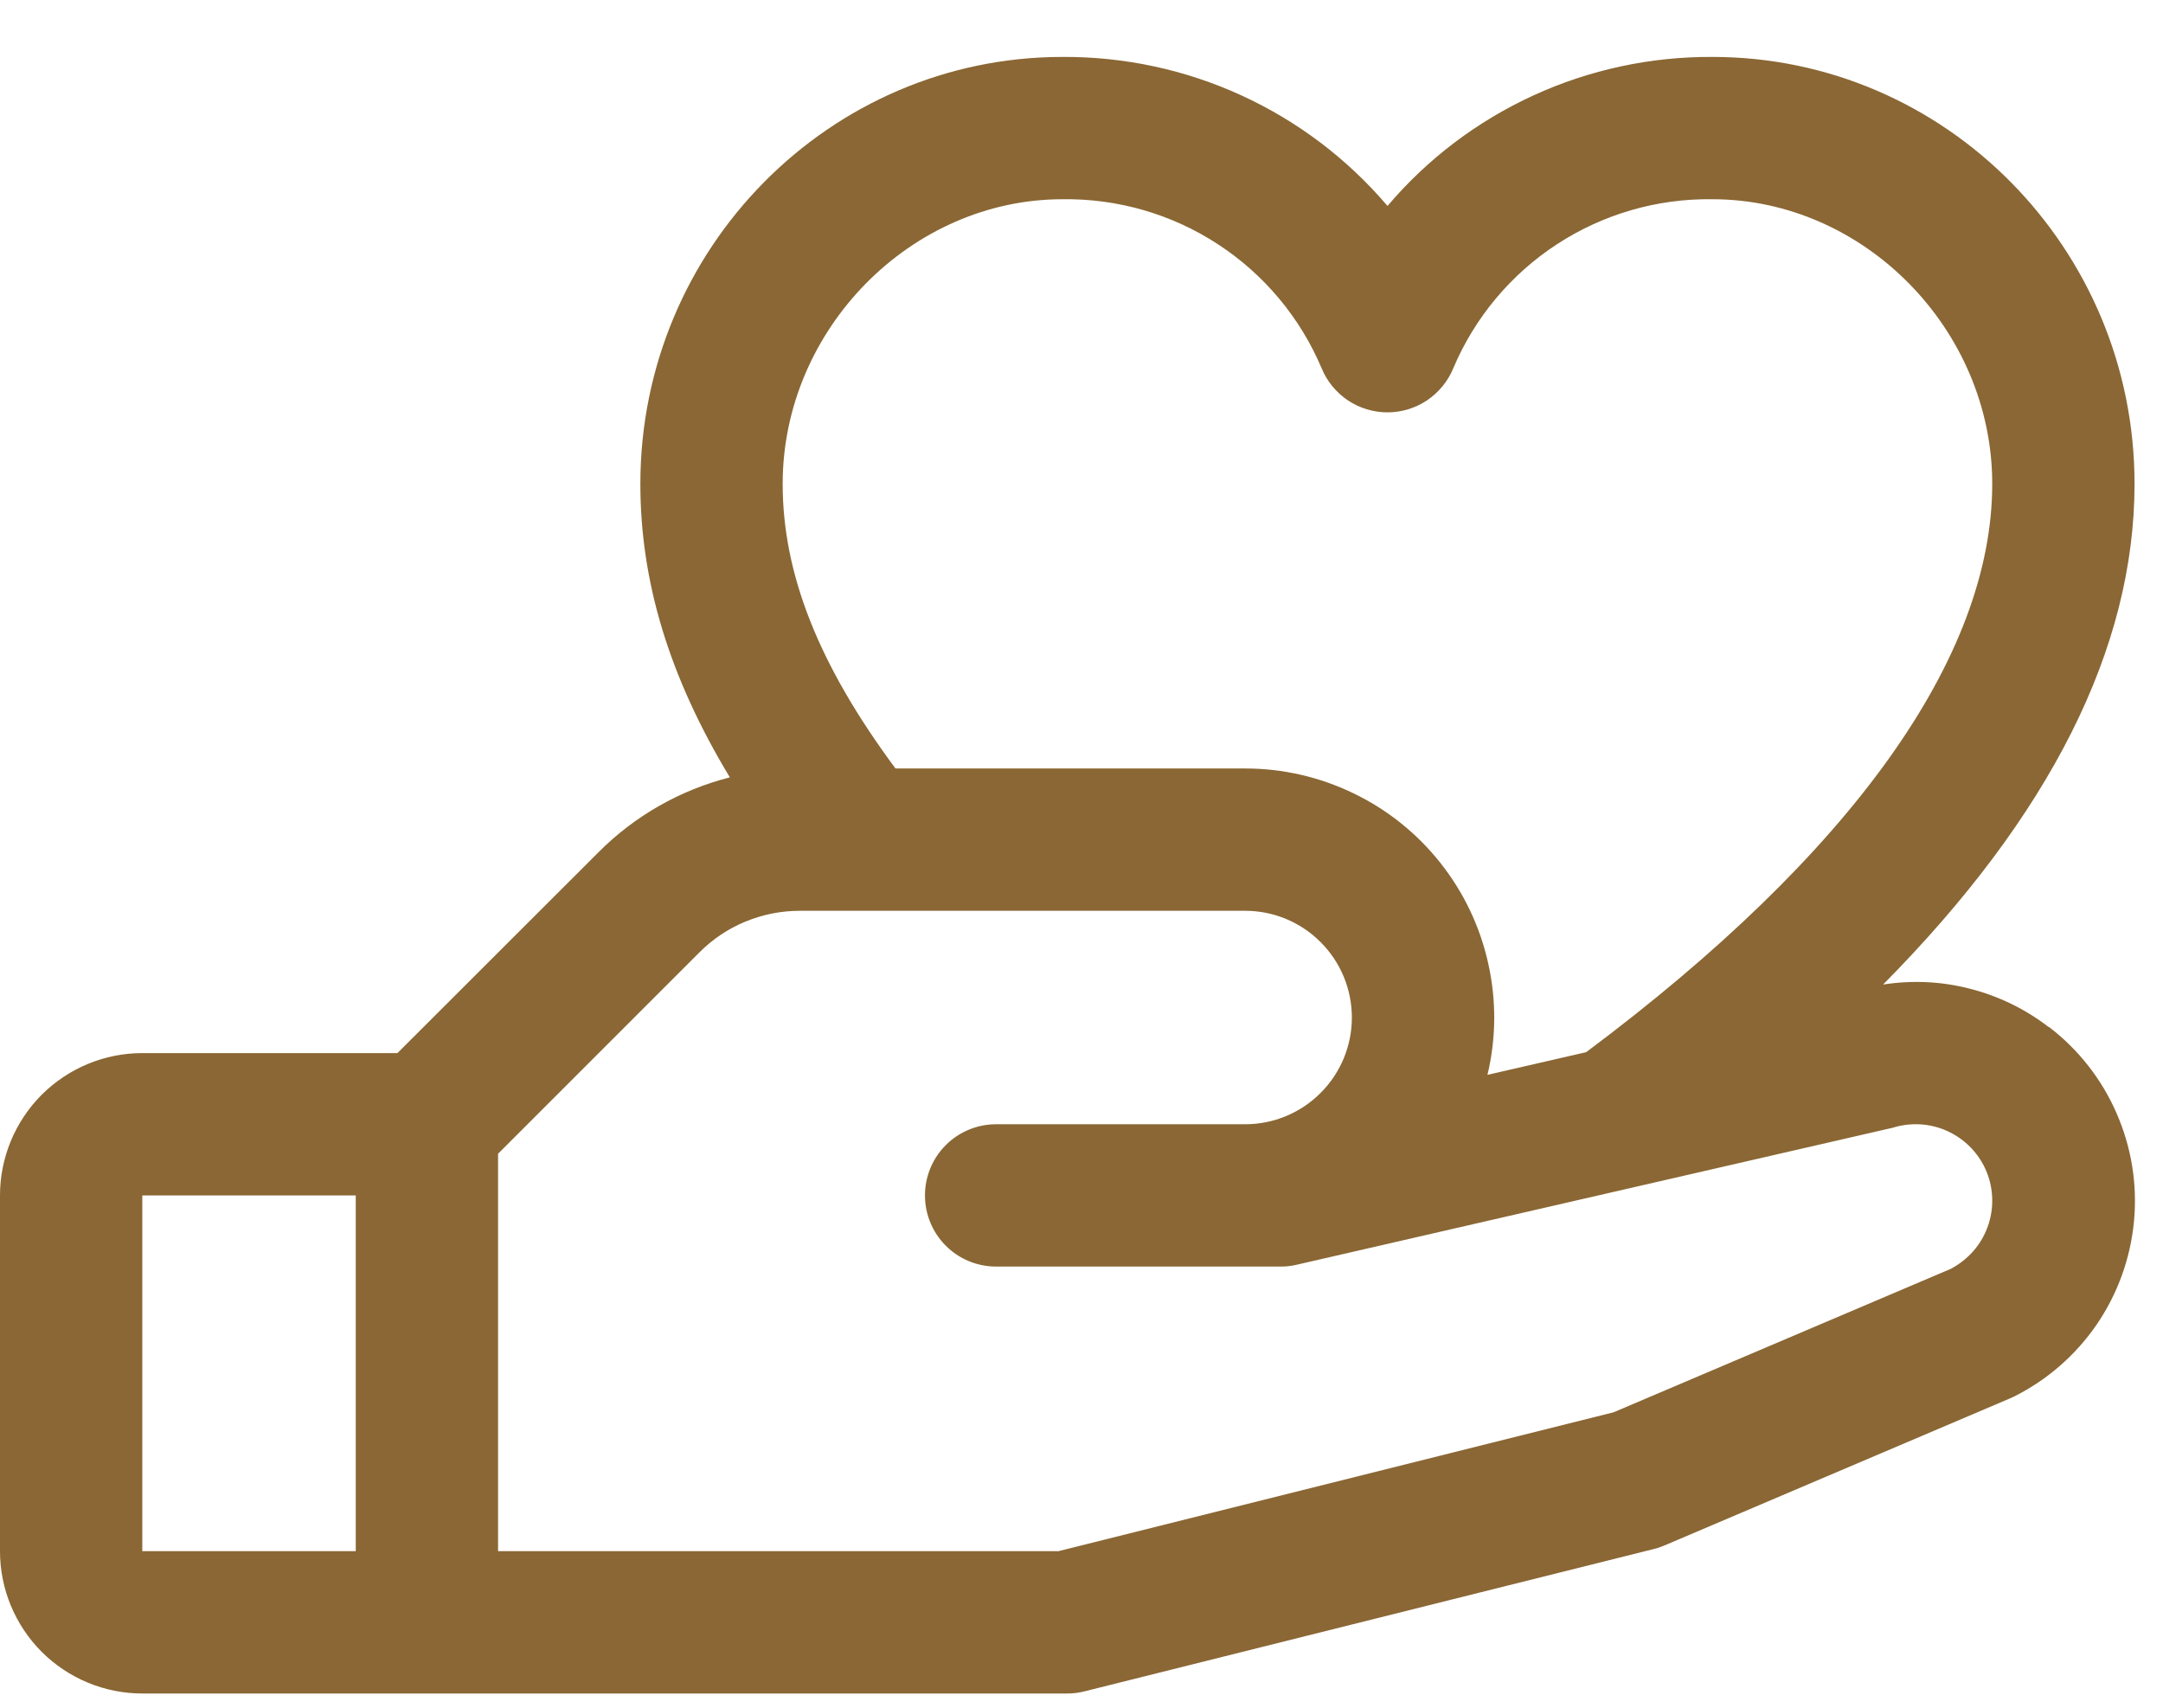 <svg width="19" height="15" viewBox="0 0 19 15" fill="none" xmlns="http://www.w3.org/2000/svg">
<path d="M17.994 9.02C17.79 8.863 17.556 8.749 17.306 8.685C17.056 8.62 16.796 8.608 16.541 8.648C18.008 7.166 18.75 5.694 18.75 4.25C18.75 2.182 17.087 0.5 15.042 0.5C14.5 0.497 13.963 0.612 13.47 0.838C12.977 1.064 12.539 1.395 12.188 1.809C11.836 1.395 11.398 1.064 10.905 0.838C10.412 0.612 9.875 0.497 9.333 0.5C7.288 0.5 5.625 2.182 5.625 4.25C5.625 5.109 5.878 5.945 6.411 6.828C5.975 6.939 5.576 7.166 5.259 7.484L3.491 9.25H1.25C0.918 9.25 0.601 9.382 0.366 9.616C0.132 9.851 0 10.169 0 10.5L0 13.625C0 13.957 0.132 14.274 0.366 14.509C0.601 14.743 0.918 14.875 1.25 14.875H9.375C9.426 14.875 9.477 14.869 9.527 14.856L14.527 13.606C14.558 13.599 14.589 13.588 14.62 13.575L17.656 12.283L17.691 12.267C17.983 12.121 18.232 11.904 18.417 11.635C18.601 11.366 18.714 11.054 18.745 10.729C18.776 10.404 18.723 10.077 18.592 9.778C18.462 9.479 18.257 9.218 17.998 9.02H17.994ZM9.333 1.75C9.817 1.743 10.292 1.88 10.698 2.145C11.103 2.409 11.421 2.789 11.609 3.234C11.656 3.349 11.737 3.447 11.839 3.516C11.942 3.585 12.064 3.622 12.188 3.622C12.311 3.622 12.433 3.585 12.536 3.516C12.638 3.447 12.719 3.349 12.766 3.234C12.954 2.789 13.272 2.409 13.677 2.145C14.083 1.88 14.558 1.743 15.042 1.75C16.374 1.75 17.5 2.895 17.5 4.25C17.5 5.774 16.266 7.499 13.933 9.242L13.066 9.441C13.143 9.12 13.145 8.786 13.073 8.464C13.002 8.141 12.858 7.839 12.653 7.58C12.449 7.322 12.188 7.112 11.891 6.969C11.594 6.825 11.268 6.75 10.938 6.75H7.866C7.191 5.841 6.875 5.041 6.875 4.25C6.875 2.895 8.001 1.75 9.333 1.75ZM1.25 10.5H3.125V13.625H1.25V10.5ZM17.143 11.142L14.174 12.405L9.297 13.625H4.375V10.134L6.143 8.366C6.259 8.25 6.396 8.157 6.548 8.095C6.7 8.032 6.862 8 7.027 8H10.938C11.186 8 11.425 8.099 11.6 8.275C11.776 8.45 11.875 8.689 11.875 8.938C11.875 9.186 11.776 9.425 11.6 9.6C11.425 9.776 11.186 9.875 10.938 9.875H8.75C8.584 9.875 8.425 9.941 8.308 10.058C8.191 10.175 8.125 10.334 8.125 10.5C8.125 10.666 8.191 10.825 8.308 10.942C8.425 11.059 8.584 11.125 8.75 11.125H11.25C11.297 11.125 11.344 11.12 11.39 11.109L16.624 9.906L16.648 9.899C16.808 9.855 16.979 9.871 17.127 9.945C17.276 10.019 17.392 10.145 17.453 10.299C17.514 10.453 17.516 10.625 17.458 10.78C17.401 10.936 17.287 11.064 17.141 11.142H17.143Z" fill="#8A6734"/>
</svg>

